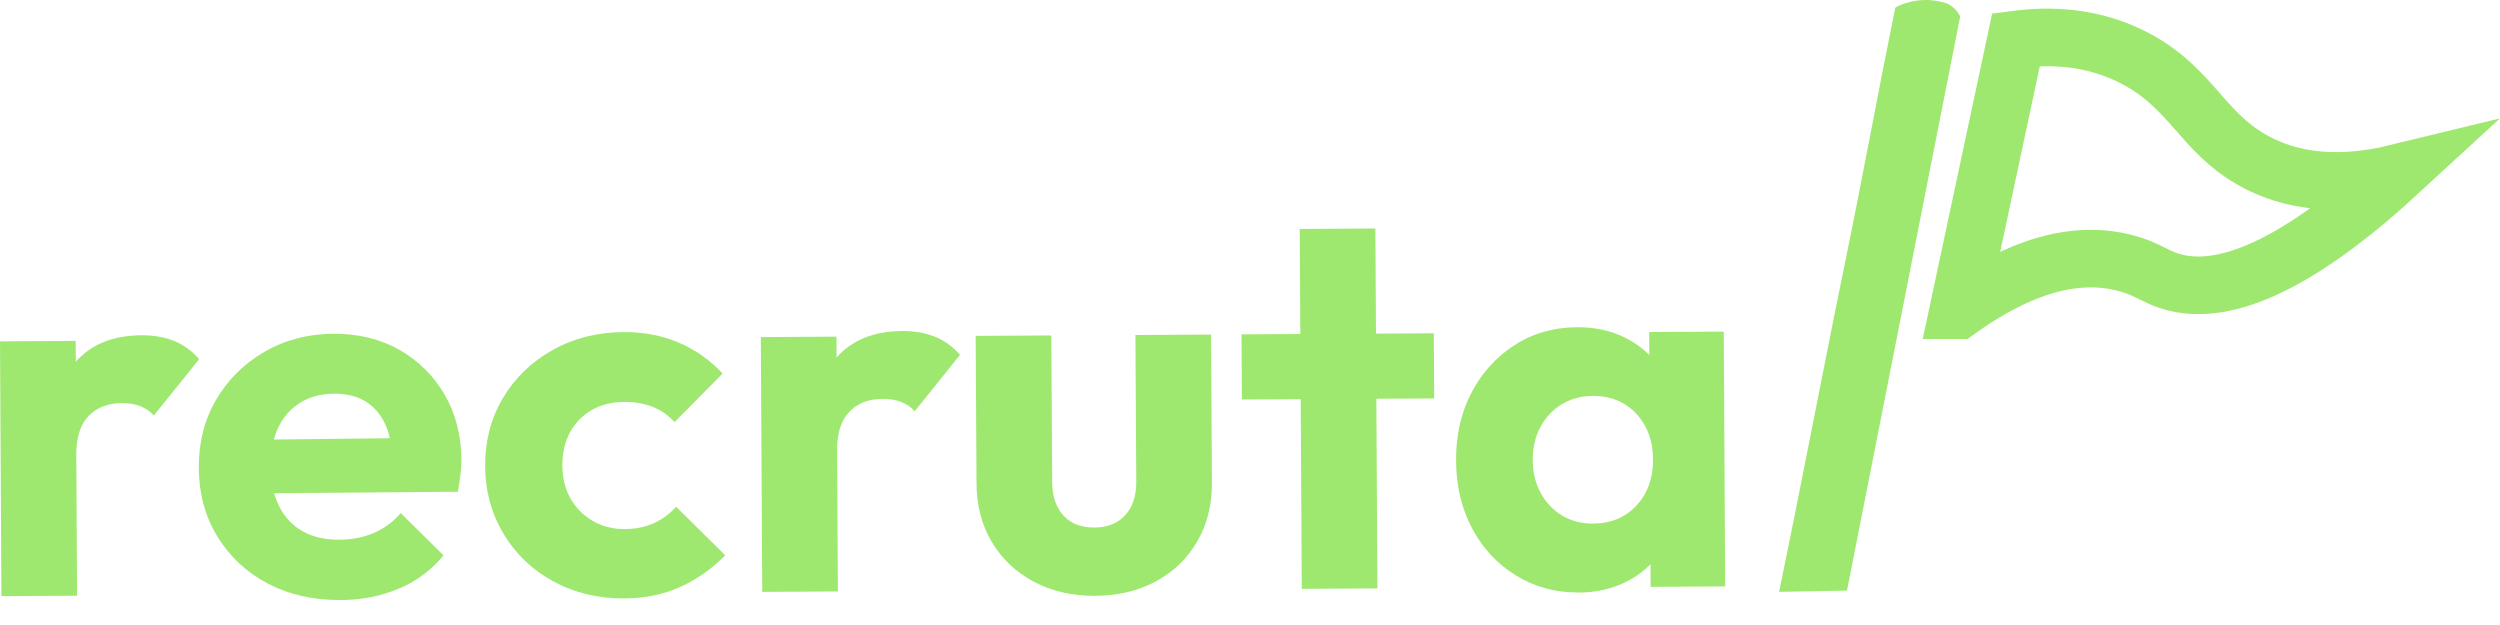 <?xml version="1.0" encoding="UTF-8"?>
<svg id="Ebene_1" data-name="Ebene 1" xmlns="http://www.w3.org/2000/svg" viewBox="0 0 564.33 141.15">
  <defs>
    <style>
      .cls-1 {
        fill: #9fe870;
      }

      .cls-2 {
        fill: none;
        stroke: #9fe870;
        stroke-miterlimit: 10;
        stroke-width: 13px;
      }
    </style>
  </defs>
  <g>
    <path class="cls-1" d="m.32,134.57l-.32-57.52,17.08-.1.32,57.52-17.08.1Zm16.9-31.76l-7.03-5.06c1.15-6.89,3.47-12.27,6.97-16.17,3.49-3.89,8.41-5.86,14.73-5.9,2.77-.02,5.22.41,7.36,1.26,2.14.86,4.05,2.23,5.72,4.12l-10.25,12.75c-.8-.94-1.81-1.65-3.04-2.12-1.23-.47-2.63-.7-4.21-.69-3.16.02-5.67,1-7.52,2.95-1.85,1.95-2.76,4.9-2.74,8.85Z"/>
    <path class="cls-1" d="m76.83,135.45c-6.17.03-11.65-1.22-16.45-3.76-4.8-2.54-8.57-6.08-11.33-10.61-2.75-4.53-4.15-9.68-4.18-15.45-.03-5.77,1.28-10.92,3.94-15.44,2.66-4.52,6.3-8.12,10.91-10.79,4.61-2.67,9.8-4.03,15.57-4.06,5.61-.03,10.58,1.19,14.91,3.65,4.32,2.47,7.72,5.85,10.2,10.14,2.47,4.3,3.73,9.21,3.76,14.75,0,1.11-.07,2.21-.22,3.32-.15,1.11-.34,2.37-.57,3.8l-49.1.4-.07-12.1,41.63-.47-7.32,5.26c-.02-3.4-.55-6.2-1.59-8.41-1.04-2.21-2.51-3.9-4.42-5.07-1.9-1.18-4.28-1.76-7.13-1.74-2.93.02-5.47.7-7.64,2.06-2.17,1.36-3.82,3.24-4.95,5.66-1.13,2.42-1.69,5.33-1.67,8.73.02,3.48.65,6.46,1.89,8.94,1.24,2.48,3.01,4.37,5.31,5.66,2.3,1.29,5.07,1.93,8.31,1.91,2.85-.02,5.43-.52,7.76-1.53,2.33-1,4.35-2.49,6.08-4.48l9.66,9.55c-2.75,3.34-6.13,5.85-10.16,7.53-4.02,1.68-8.41,2.54-13.15,2.56Z"/>
    <path class="cls-1" d="m140.99,135.09c-5.93.03-11.27-1.24-16.03-3.82-4.76-2.58-8.52-6.16-11.27-10.73-2.75-4.57-4.15-9.66-4.18-15.28-.03-5.69,1.3-10.82,4-15.38,2.7-4.56,6.44-8.18,11.21-10.86,4.77-2.67,10.12-4.03,16.05-4.06,4.51-.03,8.64.76,12.41,2.36,3.76,1.6,7.08,3.93,9.94,7l-10.85,10.97c-1.43-1.57-3.1-2.73-5-3.47-1.9-.74-4.04-1.1-6.41-1.09-2.77.02-5.2.62-7.28,1.82-2.09,1.2-3.72,2.87-4.89,5.01-1.17,2.14-1.75,4.64-1.74,7.48s.62,5.33,1.82,7.46c1.2,2.13,2.87,3.82,5.01,5.07,2.14,1.25,4.56,1.87,7.24,1.86,2.45-.01,4.64-.46,6.58-1.34,1.93-.88,3.61-2.11,5.02-3.71l11.09,10.97c-3.07,3.1-6.47,5.49-10.22,7.17-3.75,1.68-7.91,2.54-12.5,2.56Z"/>
    <path class="cls-1" d="m172.06,133.61l-.32-57.52,17.08-.1.32,57.52-17.08.1Zm16.9-31.76l-7.03-5.06c1.15-6.89,3.47-12.27,6.97-16.17,3.5-3.89,8.41-5.86,14.73-5.9,2.77-.02,5.22.41,7.36,1.26,2.14.86,4.05,2.23,5.72,4.12l-10.25,12.75c-.8-.94-1.81-1.65-3.04-2.12-1.23-.47-2.63-.7-4.21-.69-3.16.02-5.67,1-7.52,2.95-1.85,1.95-2.76,4.9-2.74,8.85Z"/>
    <path class="cls-1" d="m247.14,134.49c-5.14.03-9.73-1.03-13.78-3.18-4.04-2.15-7.2-5.14-9.48-8.96-2.27-3.82-3.43-8.22-3.45-13.2l-.19-33.33,17.08-.1.19,33.09c.01,2.21.42,4.09,1.22,5.63.8,1.54,1.89,2.7,3.28,3.48,1.39.78,3.07,1.17,5.05,1.16,2.92-.02,5.23-.94,6.92-2.77,1.69-1.83,2.53-4.36,2.51-7.6l-.19-33.09,17.08-.1.19,33.45c.03,4.98-1.07,9.4-3.31,13.24-2.23,3.85-5.34,6.85-9.32,9.01-3.98,2.16-8.58,3.25-13.8,3.28Z"/>
    <path class="cls-1" d="m280.33,90.18l-.08-14.71,43.41-.24.08,14.71-43.41.24Zm13.52,42.74l-.46-81.24,17.08-.1.46,81.24-17.08.1Z"/>
    <path class="cls-1" d="m356.36,133.75c-5.22.03-9.93-1.25-14.14-3.83-4.21-2.59-7.51-6.12-9.9-10.62-2.4-4.49-3.61-9.59-3.64-15.28-.03-5.77,1.12-10.9,3.47-15.38,2.35-4.48,5.59-8.06,9.72-10.73,4.14-2.67,8.85-4.02,14.15-4.05,3.95-.02,7.52.75,10.69,2.31,3.17,1.56,5.75,3.72,7.75,6.48,1.99,2.76,3.12,5.91,3.37,9.47l.13,23.25c-.22,3.48-1.29,6.61-3.21,9.39-1.92,2.78-4.48,4.97-7.67,6.57s-6.77,2.41-10.72,2.43Zm3.23-15.56c4.03-.02,7.31-1.38,9.82-4.09,2.51-2.7,3.76-6.19,3.74-10.46-.02-2.77-.6-5.23-1.76-7.4-1.16-2.17-2.75-3.86-4.77-5.07-2.02-1.21-4.38-1.81-7.07-1.8-2.61.01-4.94.64-6.99,1.88-2.05,1.24-3.66,2.95-4.83,5.13-1.17,2.18-1.75,4.69-1.74,7.54.02,2.77.62,5.24,1.82,7.4,1.2,2.17,2.81,3.86,4.83,5.07,2.02,1.21,4.34,1.81,6.95,1.8Zm13.01,14.28l-.09-15.54,2.53-13.89-2.69-13.86-.08-14.23,16.84-.1.32,57.52-16.84.1Z"/>
  </g>
  <path class="cls-2" d="m442.05,70.02c4.35-20.37,8.7-40.73,13.04-61.1,7.04-.92,17.38-1,27.59,4.64,12.02,6.65,14.43,16.03,25.51,22.43,6.48,3.74,16.86,7.01,33.17,3.03-28.04,25.8-43.67,27.61-52.86,23.96-2.62-1.04-4.4-2.4-8.3-3.49-14.21-3.98-28.31,3.46-38.15,10.53Z"/>
  <path class="cls-1" d="m416.93,133.32c-3.69.07-7.38.13-11.08.2l-4.26.08c5.16-24.81,9.88-49.96,14.99-74.79,3.94-19.15,7.34-37.94,11.25-57.09,1.67-1.01,4.92-1.96,8.06-1.68,1.5.13,3.39.61,3.7.77,1.76.92,2.37,1.98,2.89,2.88-8.52,43.21-17.03,86.41-25.55,129.62Z"/>
</svg>